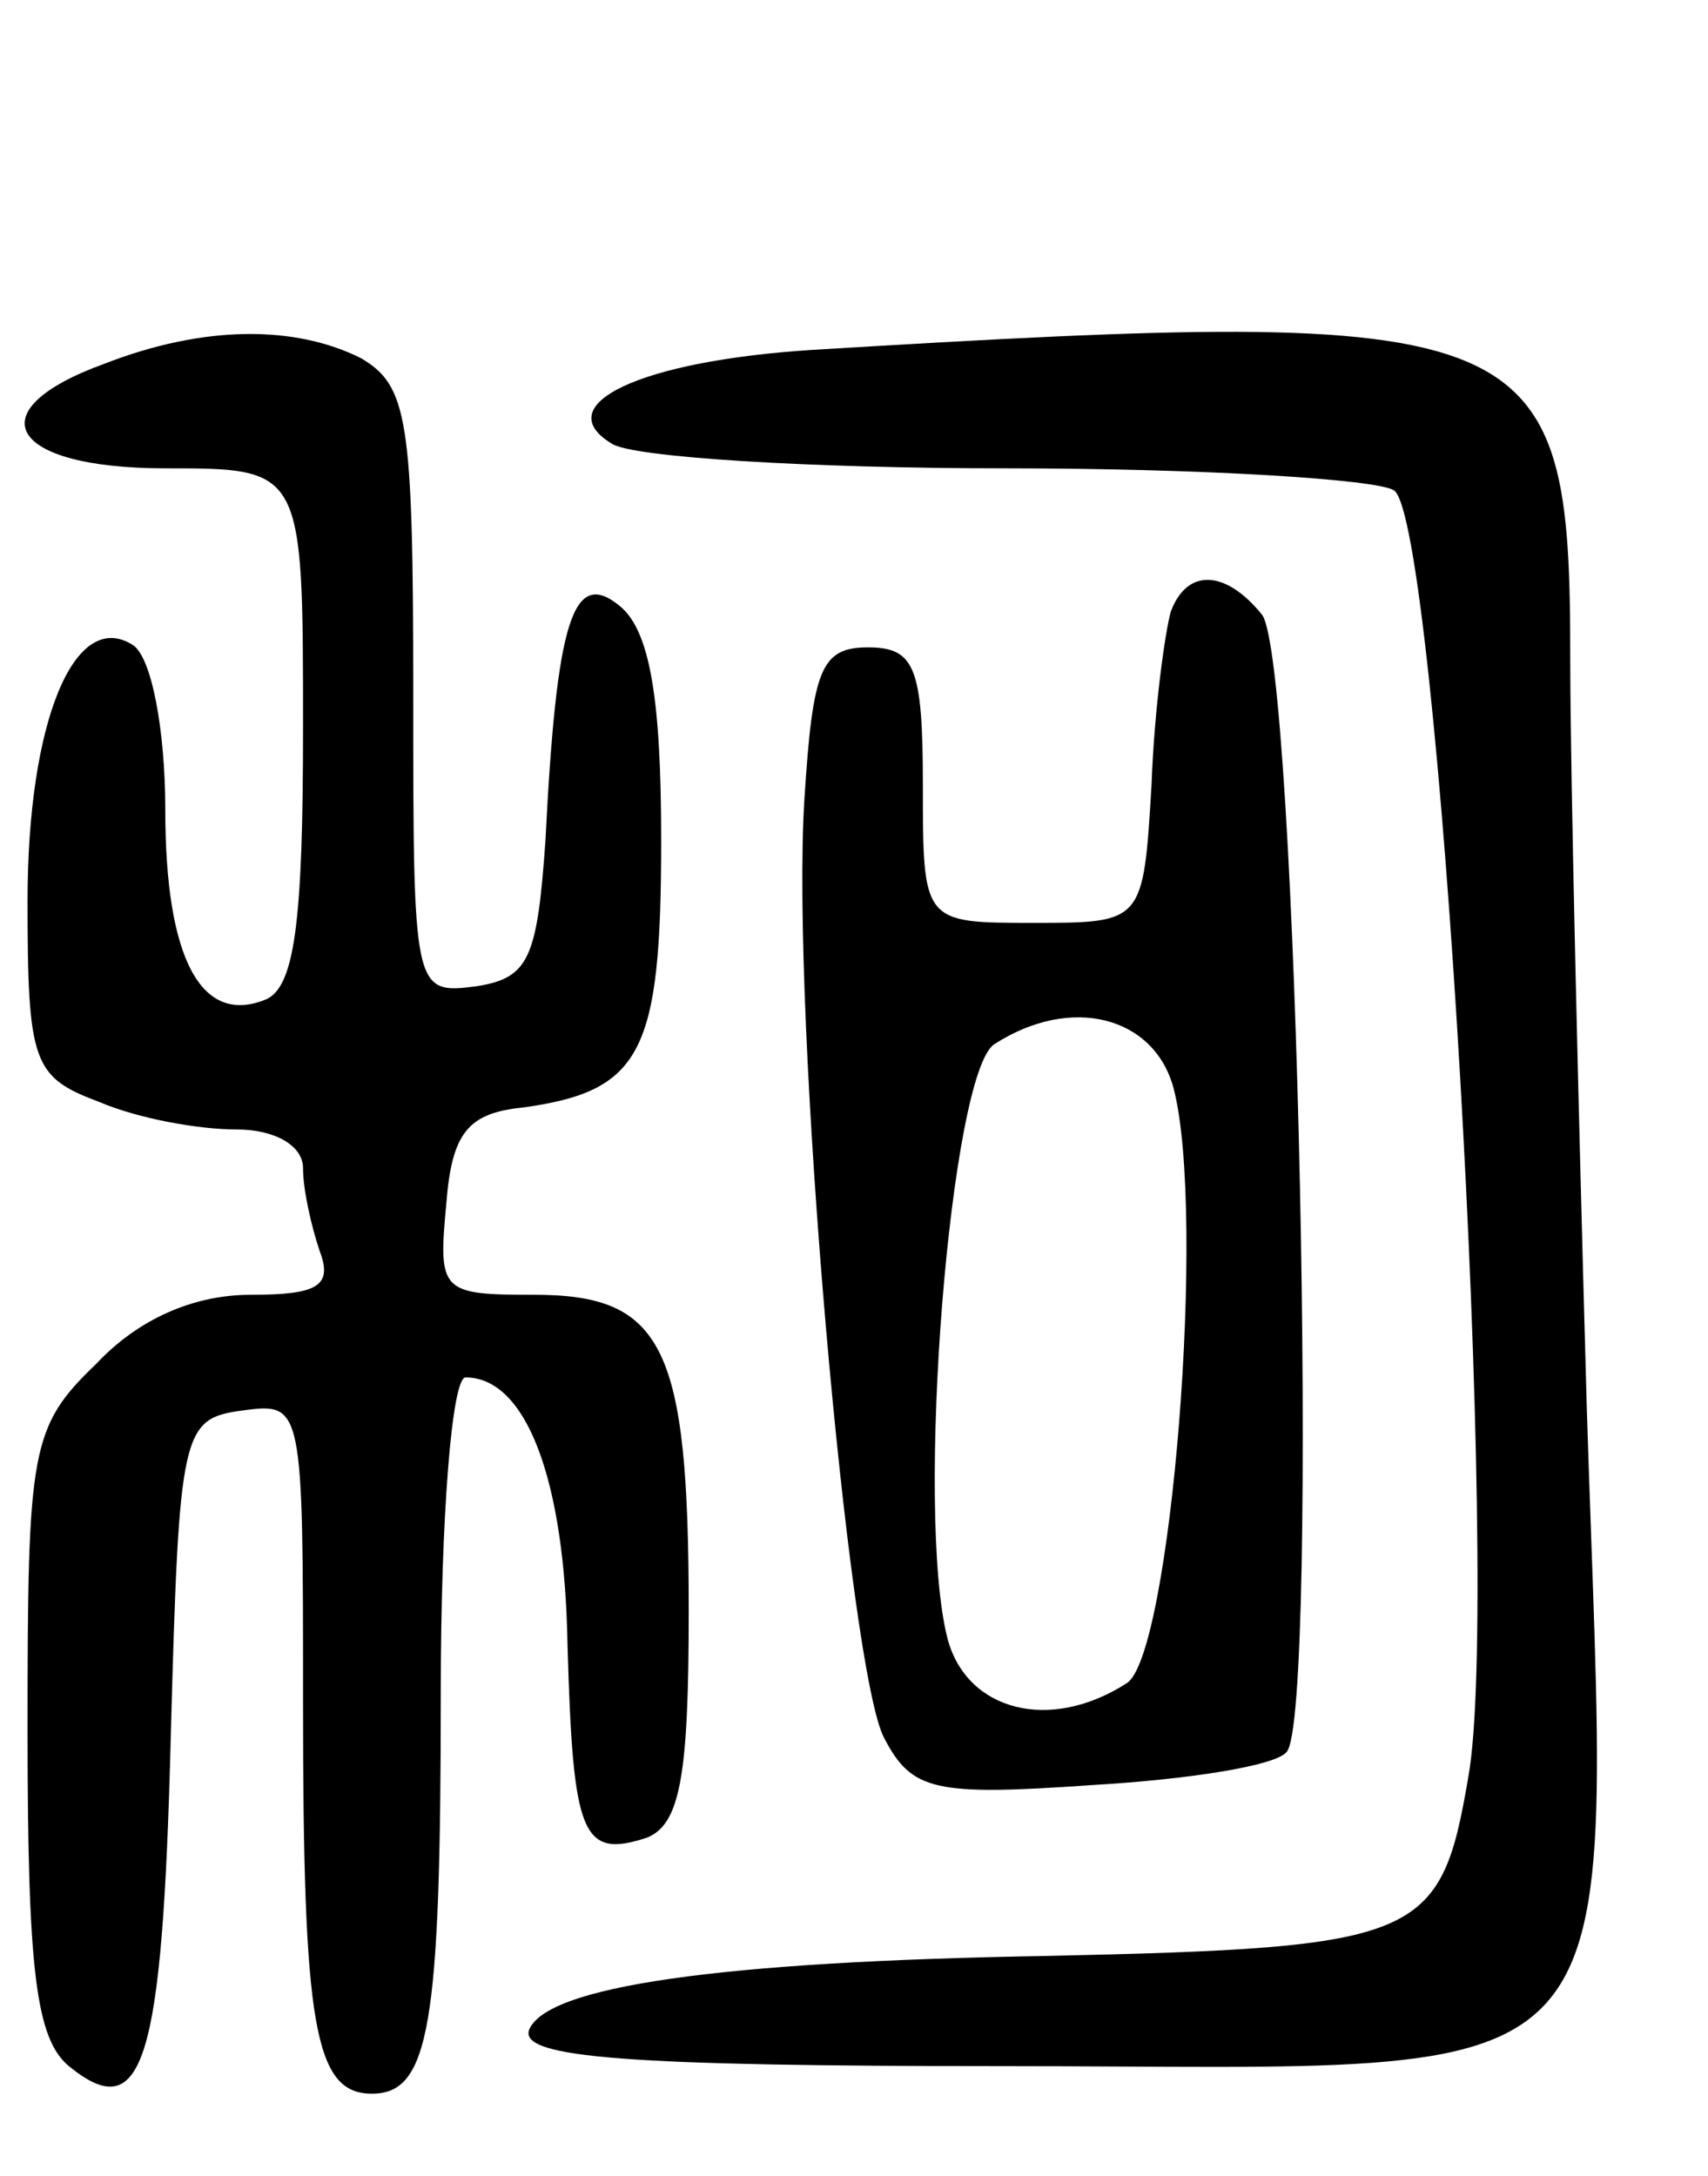 <svg version="1.0" xmlns="http://www.w3.org/2000/svg"
 width="62pt" height="79pt" viewBox="0 0 62 79"
 preserveAspectRatio="xMidYMid meet">
<g transform="translate(0,79) scale(0.1,-0.1)"
fill="#000000" stroke="none">
<path d="M38 658 c-47 -17 -35 -38 22 -38 50 0 50 0 50 -94 0 -71 -3 -95 -14
-99 -23 -9 -36 15 -36 69 0 29 -5 56 -12 60 -21 13 -38 -28 -38 -93 0 -59 2
-64 26 -73 14 -6 36 -10 50 -10 14 0 24 -6 24 -14 0 -8 3 -21 6 -30 5 -13 -1
-16 -25 -16 -21 0 -41 -9 -56 -25 -24 -23 -25 -31 -25 -133 0 -87 3 -112 15
-122 27 -22 34 1 37 120 3 111 4 115 26 118 22 3 22 2 22 -106 0 -117 4 -142
25 -142 21 0 25 25 25 146 0 63 4 114 9 114 22 0 36 -37 37 -97 2 -69 5 -78
29 -70 12 5 15 23 15 82 0 96 -9 115 -56 115 -34 0 -35 1 -32 33 2 26 8 33 28
35 43 6 50 20 50 97 0 51 -4 76 -15 85 -17 14 -23 -5 -27 -85 -3 -43 -6 -50
-25 -53 -23 -3 -23 -2 -23 107 0 99 -2 111 -19 121 -24 12 -57 12 -93 -2z"/>
<path d="M295 663 c-63 -4 -96 -20 -73 -34 7 -5 72 -9 143 -9 72 0 135 -4 141
-8 16 -10 39 -401 27 -467 -10 -59 -17 -62 -153 -65 -119 -2 -182 -11 -188
-27 -3 -10 36 -13 172 -13 236 0 220 -18 212 239 -3 107 -6 229 -6 272 0 123
-11 128 -275 112z"/>
<path d="M425 568 c-2 -7 -6 -35 -7 -63 -3 -50 -3 -50 -43 -50 -40 0 -40 0
-40 50 0 43 -3 50 -20 50 -17 0 -20 -8 -23 -55 -5 -79 16 -317 29 -341 10 -19
18 -21 75 -17 35 2 67 7 71 12 12 12 4 398 -9 413 -13 16 -27 17 -33 1z m1
-173 c12 -46 -1 -206 -17 -216 -28 -18 -58 -10 -65 16 -12 46 1 206 17 216 28
18 58 10 65 -16z"/>
</g>
</svg>
